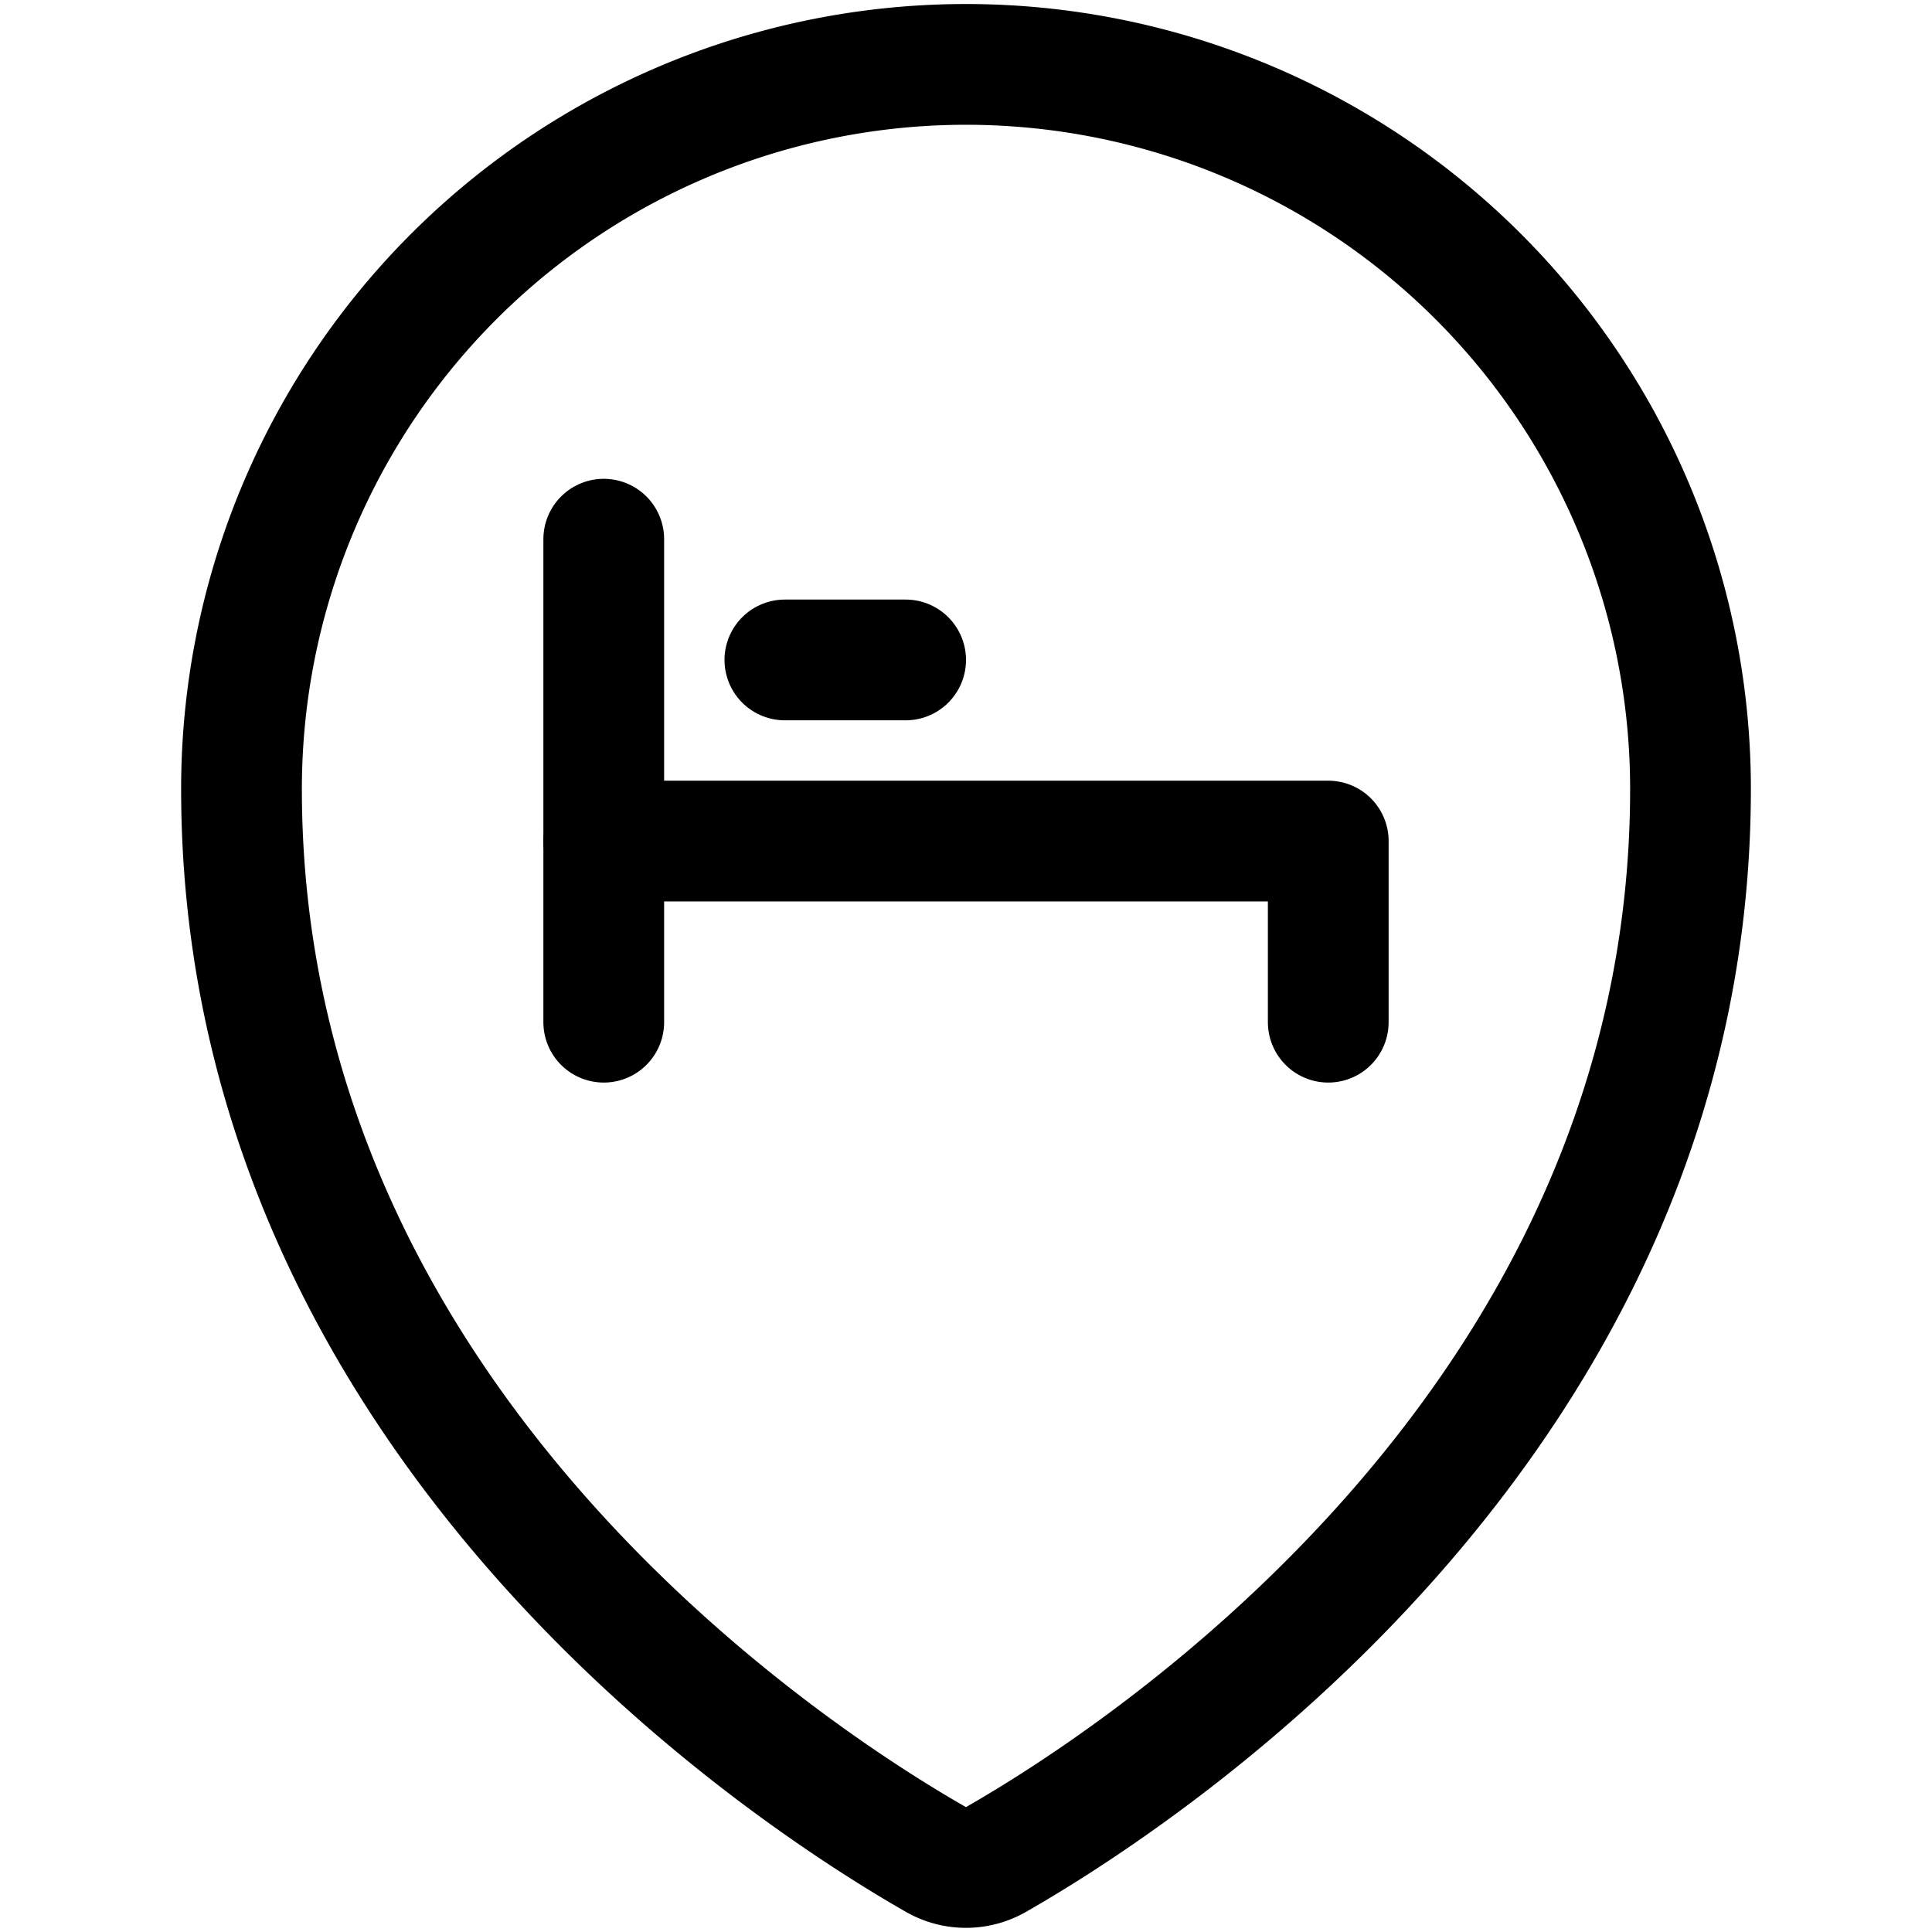 <svg xmlns="http://www.w3.org/2000/svg" viewBox="0 0 24 24"><defs><style>.a{fill:none;stroke:#000;stroke-linecap:round;stroke-linejoin:round;stroke-width:1.5px;}</style></defs><title>style-three-pin-bed</title><path class="a" d="M12,.8a9,9,0,0,1,9,9c0,7.9-6.932,12.331-8.629,13.3a.751.751,0,0,1-.743,0C9.931,22.132,3,17.7,3,9.8A9,9,0,0,1,12,.8Z"/><line class="a" x1="7.5" y1="6.698" x2="7.5" y2="12.698"/><polyline class="a" points="7.5 10.448 16.5 10.448 16.5 12.698"/><line class="a" x1="9.75" y1="8.198" x2="11.25" y2="8.198"/></svg>